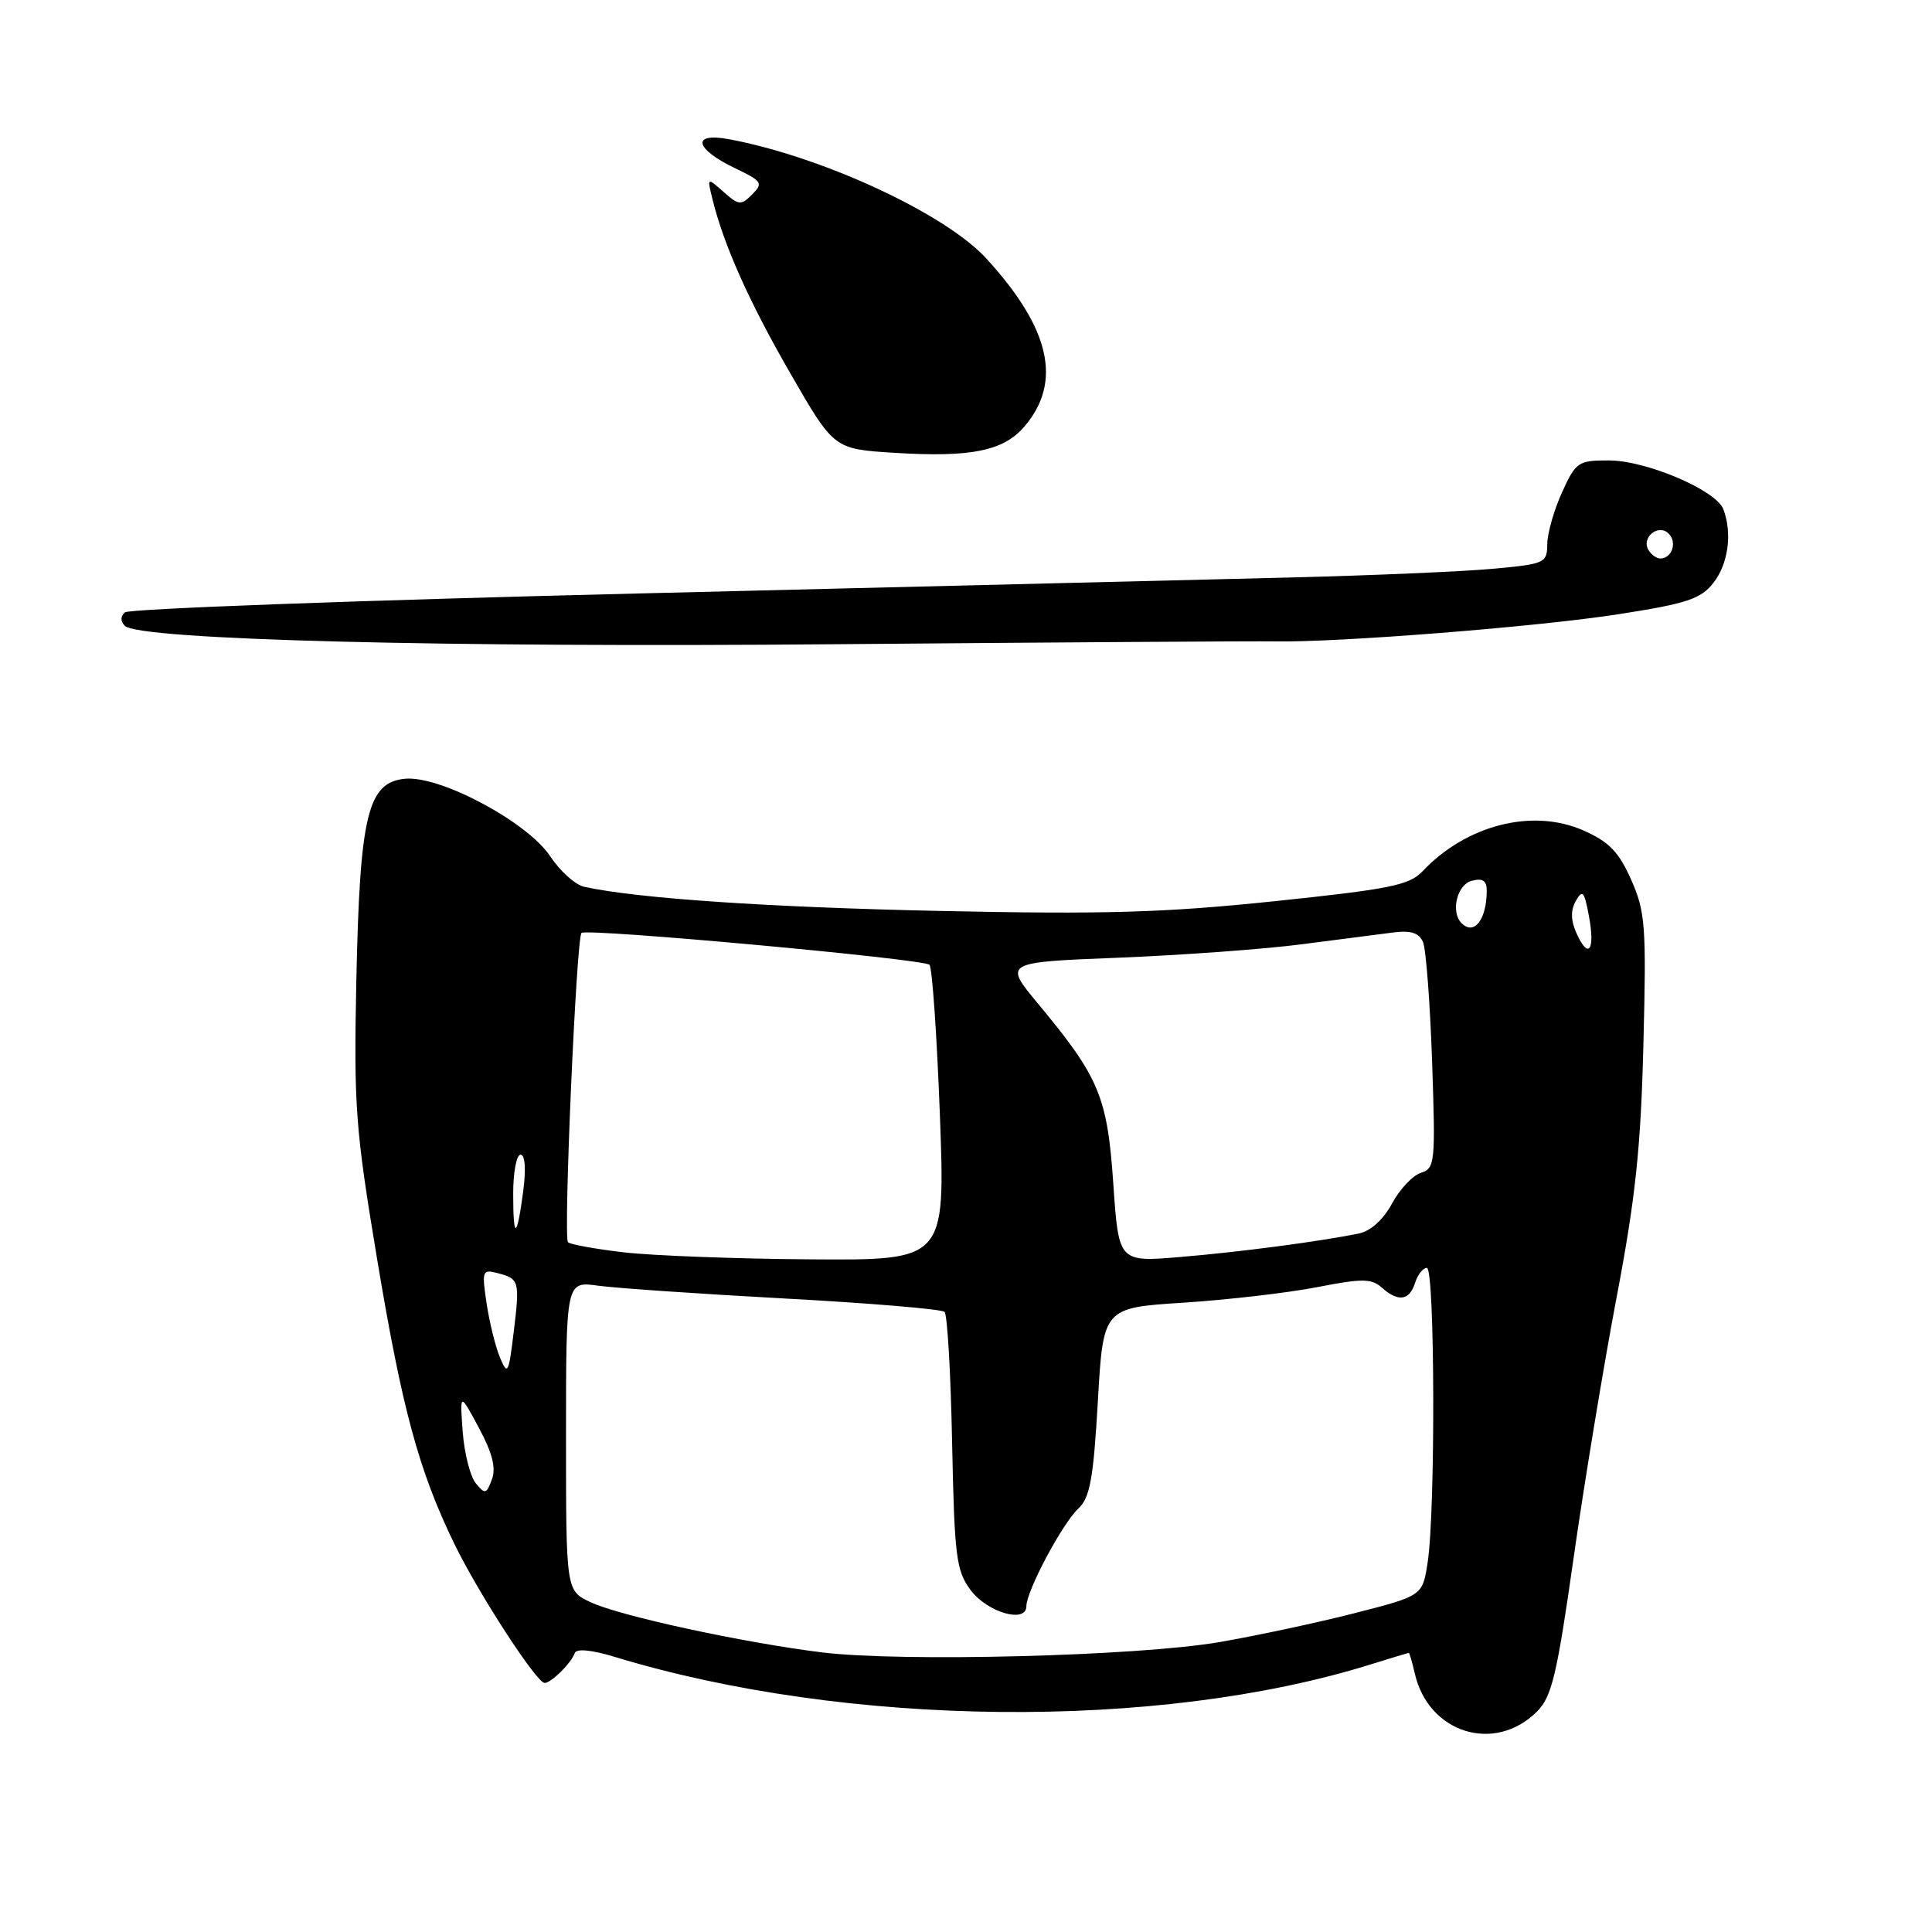 <?xml version="1.0" encoding="UTF-8" standalone="no"?>
<!DOCTYPE svg PUBLIC "-//W3C//DTD SVG 1.1//EN" "http://www.w3.org/Graphics/SVG/1.1/DTD/svg11.dtd" >
<svg xmlns="http://www.w3.org/2000/svg" xmlns:xlink="http://www.w3.org/1999/xlink" version="1.1" viewBox="0 0 256 256">
 <g >
 <path fill="currentColor"
d=" M 203.67 226.78 C 205.62 224.83 206.31 221.92 208.50 206.50 C 209.91 196.60 212.47 181.07 214.19 172.00 C 216.71 158.78 217.42 152.10 217.76 138.36 C 218.16 122.69 218.02 120.83 216.14 116.57 C 214.49 112.86 213.21 111.54 209.79 110.03 C 203.06 107.07 194.29 109.31 188.49 115.45 C 186.75 117.30 184.16 117.82 168.82 119.42 C 154.39 120.93 146.32 121.17 124.82 120.71 C 101.85 120.23 84.44 119.05 77.39 117.50 C 76.23 117.24 74.20 115.42 72.89 113.44 C 69.86 108.90 58.31 102.74 53.66 103.19 C 48.72 103.67 47.68 107.98 47.22 129.78 C 46.87 146.60 47.09 149.55 49.96 166.78 C 53.27 186.66 55.48 194.82 60.17 204.50 C 63.38 211.11 71.09 223.00 72.17 223.00 C 73.04 223.00 75.71 220.35 76.16 219.04 C 76.37 218.42 78.38 218.61 81.50 219.56 C 112.20 228.89 153.42 229.31 181.50 220.58 C 184.25 219.72 186.58 219.02 186.67 219.01 C 186.76 219.00 187.12 220.24 187.47 221.75 C 189.27 229.66 198.07 232.39 203.67 226.78 Z  M 169.01 84.99 C 177.32 85.14 203.83 83.05 214.50 81.38 C 223.52 79.98 225.35 79.37 227.03 77.24 C 229.01 74.72 229.56 70.63 228.35 67.47 C 227.38 64.95 218.16 61.02 213.20 61.01 C 209.11 61.00 208.81 61.21 206.97 65.25 C 205.91 67.59 205.03 70.67 205.02 72.10 C 205.00 74.61 204.72 74.74 197.75 75.37 C 193.76 75.74 181.72 76.25 171.00 76.52 C 160.28 76.78 121.35 77.73 84.50 78.64 C 47.65 79.54 17.07 80.67 16.55 81.14 C 15.95 81.68 15.95 82.34 16.55 82.93 C 18.45 84.78 58.71 85.82 111.00 85.36 C 140.43 85.11 166.53 84.94 169.01 84.99 Z  M 135.71 56.55 C 140.79 50.65 139.19 43.53 130.68 34.24 C 125.25 28.31 108.97 20.76 96.62 18.45 C 91.54 17.50 92.03 19.73 97.46 22.32 C 100.97 24.00 101.15 24.28 99.67 25.76 C 98.19 27.24 97.89 27.21 95.88 25.43 C 93.70 23.50 93.70 23.50 94.38 26.29 C 95.87 32.40 99.24 39.97 104.74 49.50 C 110.50 59.50 110.50 59.50 118.50 60.00 C 128.62 60.63 132.93 59.77 135.71 56.55 Z  M 109.00 218.96 C 98.56 217.68 82.14 214.13 78.25 212.30 C 75.00 210.77 75.00 210.77 75.00 190.27 C 75.00 169.77 75.00 169.77 79.25 170.36 C 81.59 170.68 92.72 171.45 104.00 172.06 C 115.28 172.67 124.80 173.47 125.16 173.83 C 125.53 174.20 125.98 182.00 126.16 191.18 C 126.47 206.25 126.70 208.13 128.60 210.68 C 130.82 213.66 136.00 215.16 136.00 212.82 C 136.01 210.81 140.77 201.86 142.88 199.90 C 144.42 198.46 144.88 195.98 145.47 185.72 C 146.18 173.29 146.18 173.29 156.84 172.61 C 162.70 172.23 170.65 171.31 174.50 170.56 C 180.48 169.39 181.73 169.40 183.08 170.60 C 185.27 172.55 186.75 172.35 187.50 170.00 C 187.85 168.90 188.55 168.00 189.07 168.00 C 190.13 168.00 190.22 200.04 189.18 206.97 C 188.50 211.45 188.50 211.45 179.50 213.75 C 174.55 215.02 166.45 216.75 161.50 217.60 C 150.75 219.44 119.52 220.24 109.00 218.96 Z  M 63.05 196.55 C 62.31 195.66 61.53 192.59 61.31 189.72 C 60.93 184.50 60.93 184.50 63.45 189.19 C 65.24 192.52 65.75 194.51 65.18 196.03 C 64.46 197.98 64.27 198.03 63.05 196.55 Z  M 66.26 179.91 C 65.66 178.48 64.86 175.25 64.48 172.73 C 63.83 168.39 63.91 168.16 65.91 168.69 C 68.82 169.45 68.89 169.70 68.07 176.50 C 67.40 182.02 67.26 182.29 66.26 179.91 Z  M 82.66 165.94 C 78.89 165.50 75.57 164.90 75.26 164.60 C 74.63 163.97 76.37 124.30 77.05 123.62 C 77.71 122.97 122.38 127.06 123.16 127.84 C 123.52 128.20 124.14 137.16 124.54 147.75 C 125.26 167.00 125.26 167.00 107.38 166.87 C 97.54 166.80 86.42 166.38 82.66 165.94 Z  M 147.52 156.87 C 146.73 145.31 145.67 142.77 137.55 133.00 C 132.98 127.50 132.98 127.50 148.24 126.90 C 156.63 126.56 167.55 125.77 172.50 125.12 C 177.45 124.48 182.93 123.77 184.67 123.55 C 186.95 123.26 188.04 123.62 188.56 124.83 C 188.95 125.75 189.49 132.86 189.76 140.64 C 190.22 154.08 190.15 154.82 188.27 155.41 C 187.18 155.76 185.46 157.59 184.44 159.49 C 183.29 161.62 181.61 163.13 180.04 163.45 C 174.72 164.53 164.19 165.91 156.37 166.56 C 148.23 167.24 148.23 167.24 147.52 156.87 Z  M 68.00 158.17 C 68.00 155.32 68.44 153.00 68.98 153.00 C 69.57 153.00 69.71 154.89 69.34 157.75 C 68.49 164.21 68.00 164.37 68.00 158.17 Z  M 208.93 123.74 C 208.13 121.98 208.09 120.66 208.80 119.39 C 209.68 117.82 209.93 118.09 210.53 121.33 C 211.39 125.88 210.51 127.21 208.93 123.74 Z  M 193.67 122.33 C 192.19 120.86 193.06 117.22 195.00 116.71 C 196.46 116.33 197.00 116.68 197.00 118.01 C 197.00 121.84 195.33 124.00 193.67 122.33 Z  M 218.45 72.91 C 217.42 71.25 219.73 69.33 221.11 70.71 C 222.27 71.87 221.54 74.00 220.00 74.00 C 219.51 74.00 218.82 73.51 218.45 72.91 Z "/>
</g>
</svg>